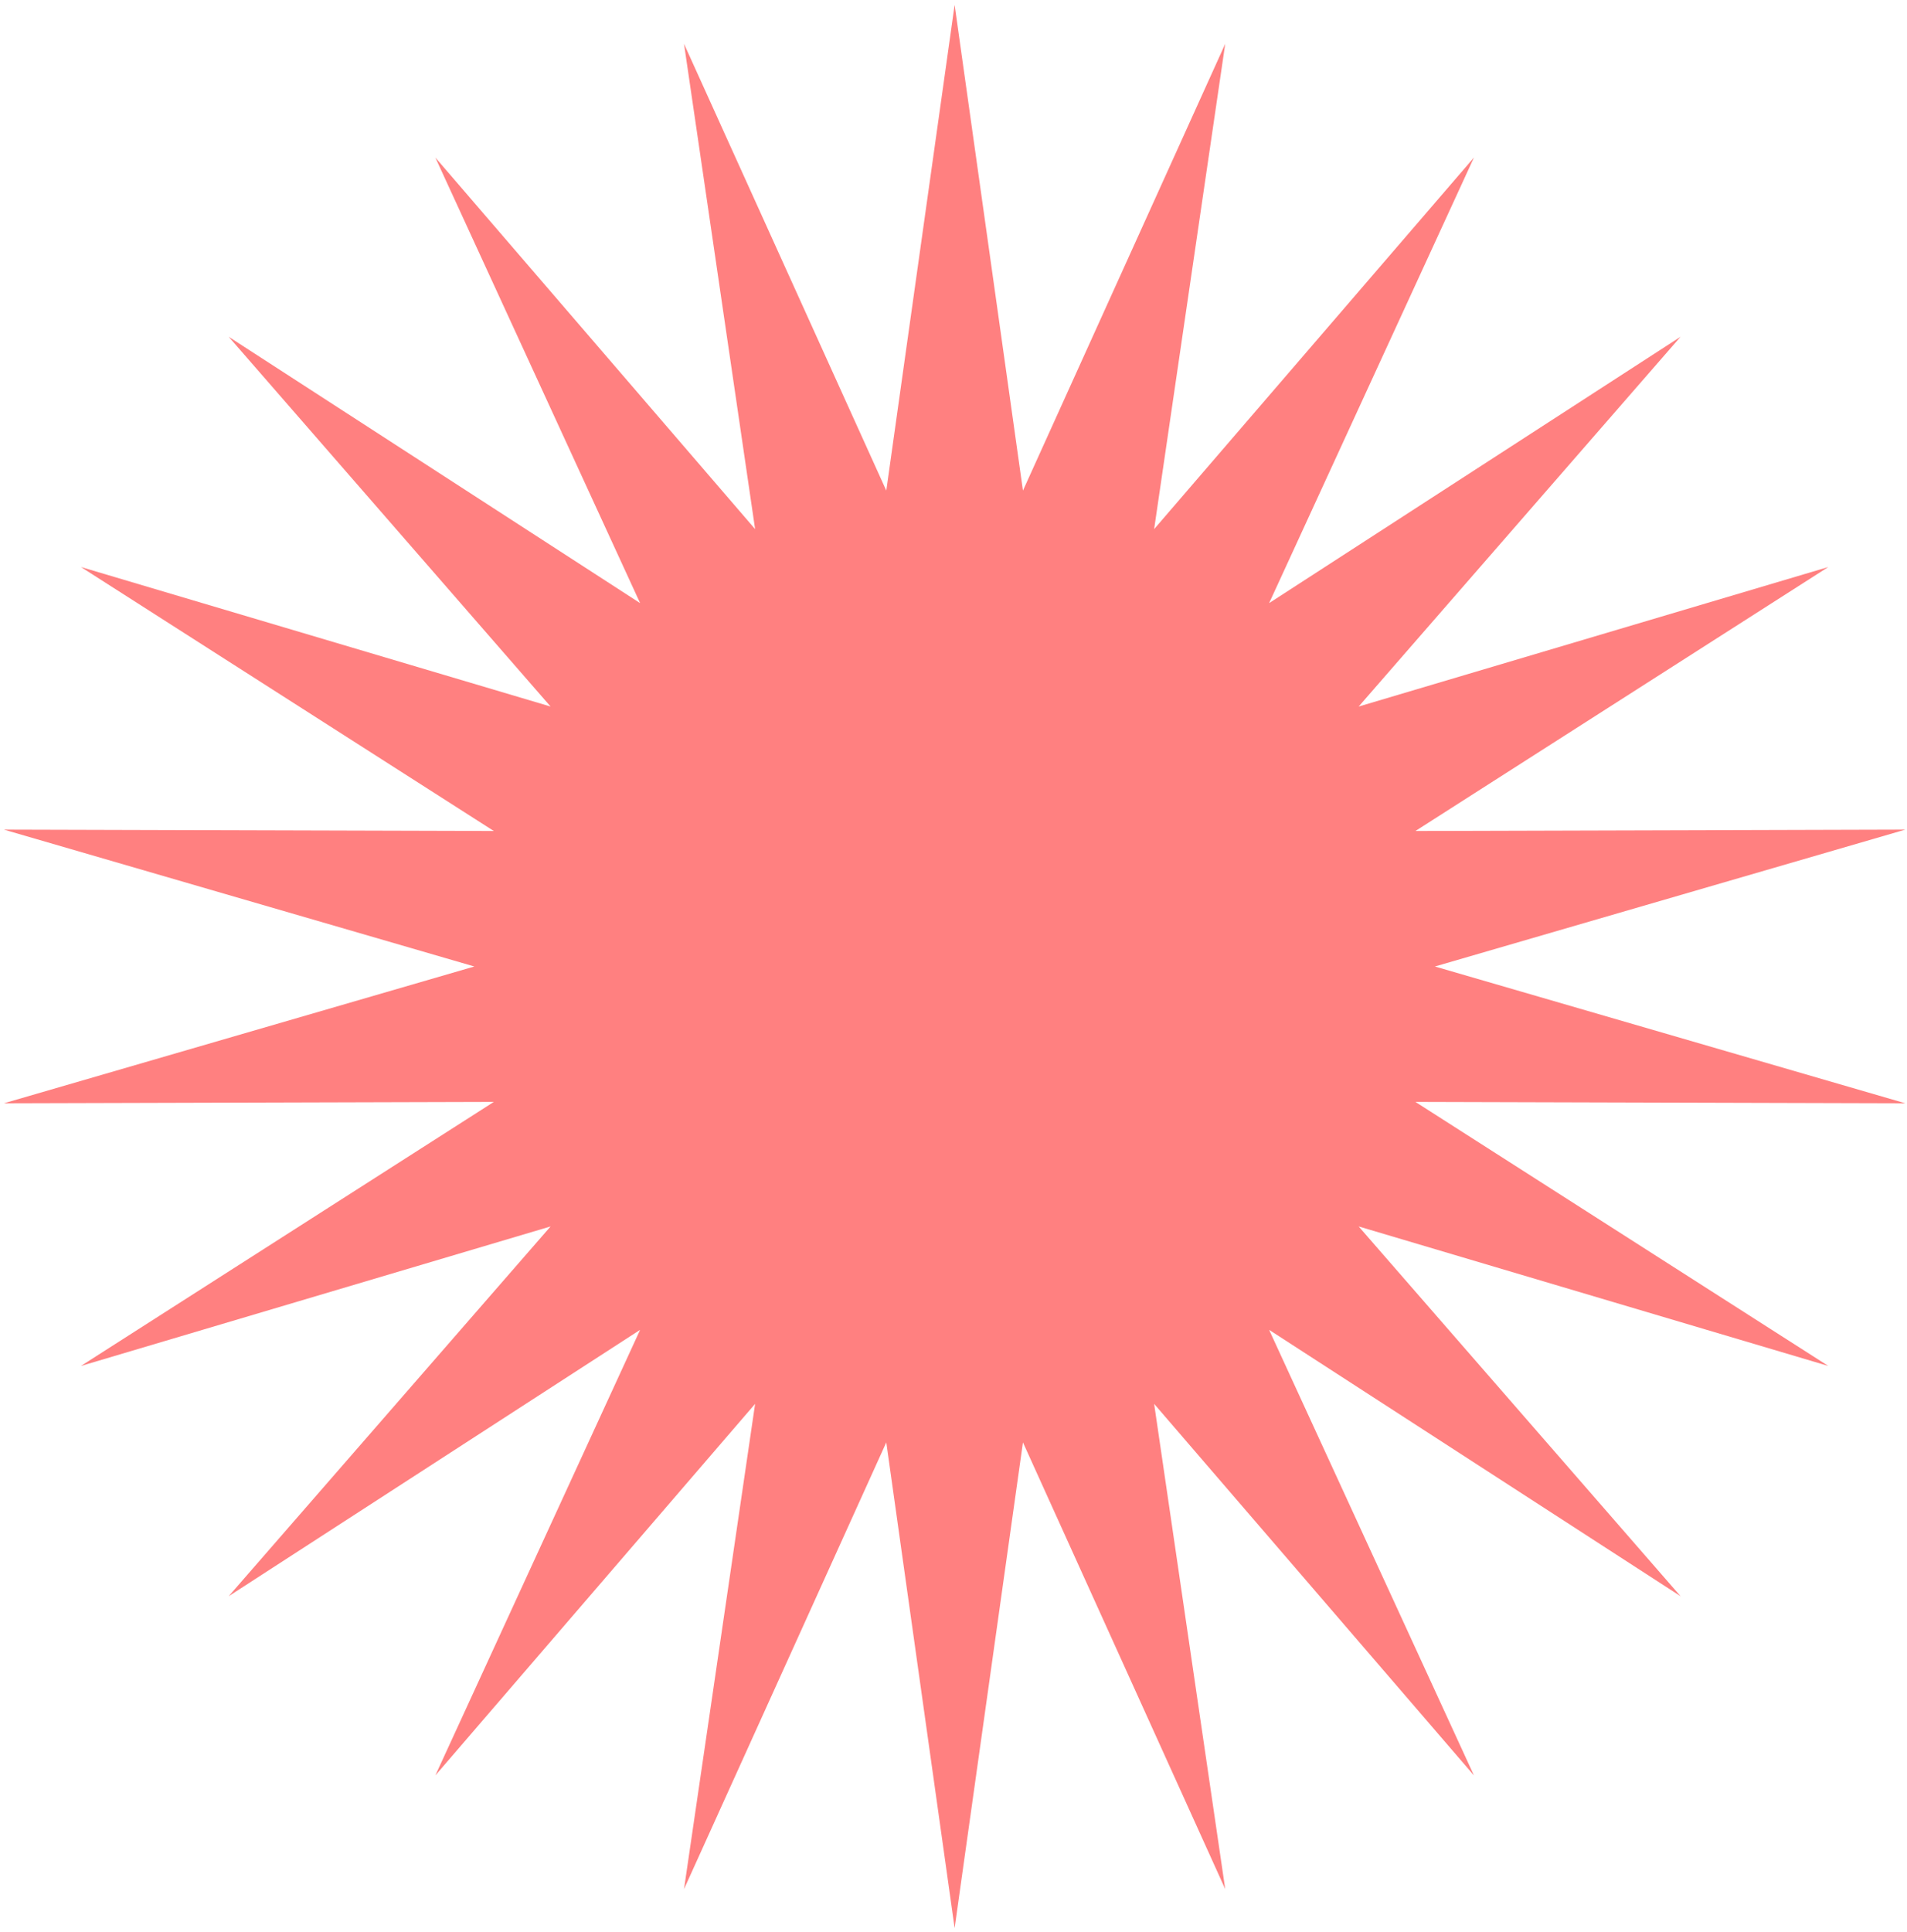 <svg width="387" height="392" viewBox="0 0 387 392" fill="none" xmlns="http://www.w3.org/2000/svg">
<path d="M386.666 168.308L291.191 196.076L386.666 223.831L287.239 223.55L371.034 277.119L275.722 248.814L341.045 323.831L257.553 269.794L299.118 360.187L234.216 284.807L248.644 383.251L207.594 292.624L193.728 391.161L179.861 292.624L138.811 383.251L153.239 284.807L88.349 360.187L129.902 269.794L46.41 323.831L111.733 248.814L16.421 277.119L100.216 223.55L0.789 223.831L96.264 196.076L0.789 168.308L100.216 168.589L16.421 115.032L111.733 143.338L46.41 68.32L129.902 122.357L88.349 31.964L153.239 107.344L138.811 8.889L179.861 99.528L193.728 0.99L207.594 99.528L248.644 8.889L234.216 107.344L299.118 31.964L257.553 122.357L341.045 68.32L275.722 143.338L371.034 115.032L287.239 168.589L386.666 168.308Z" fill="#FF8080"/>
</svg>
